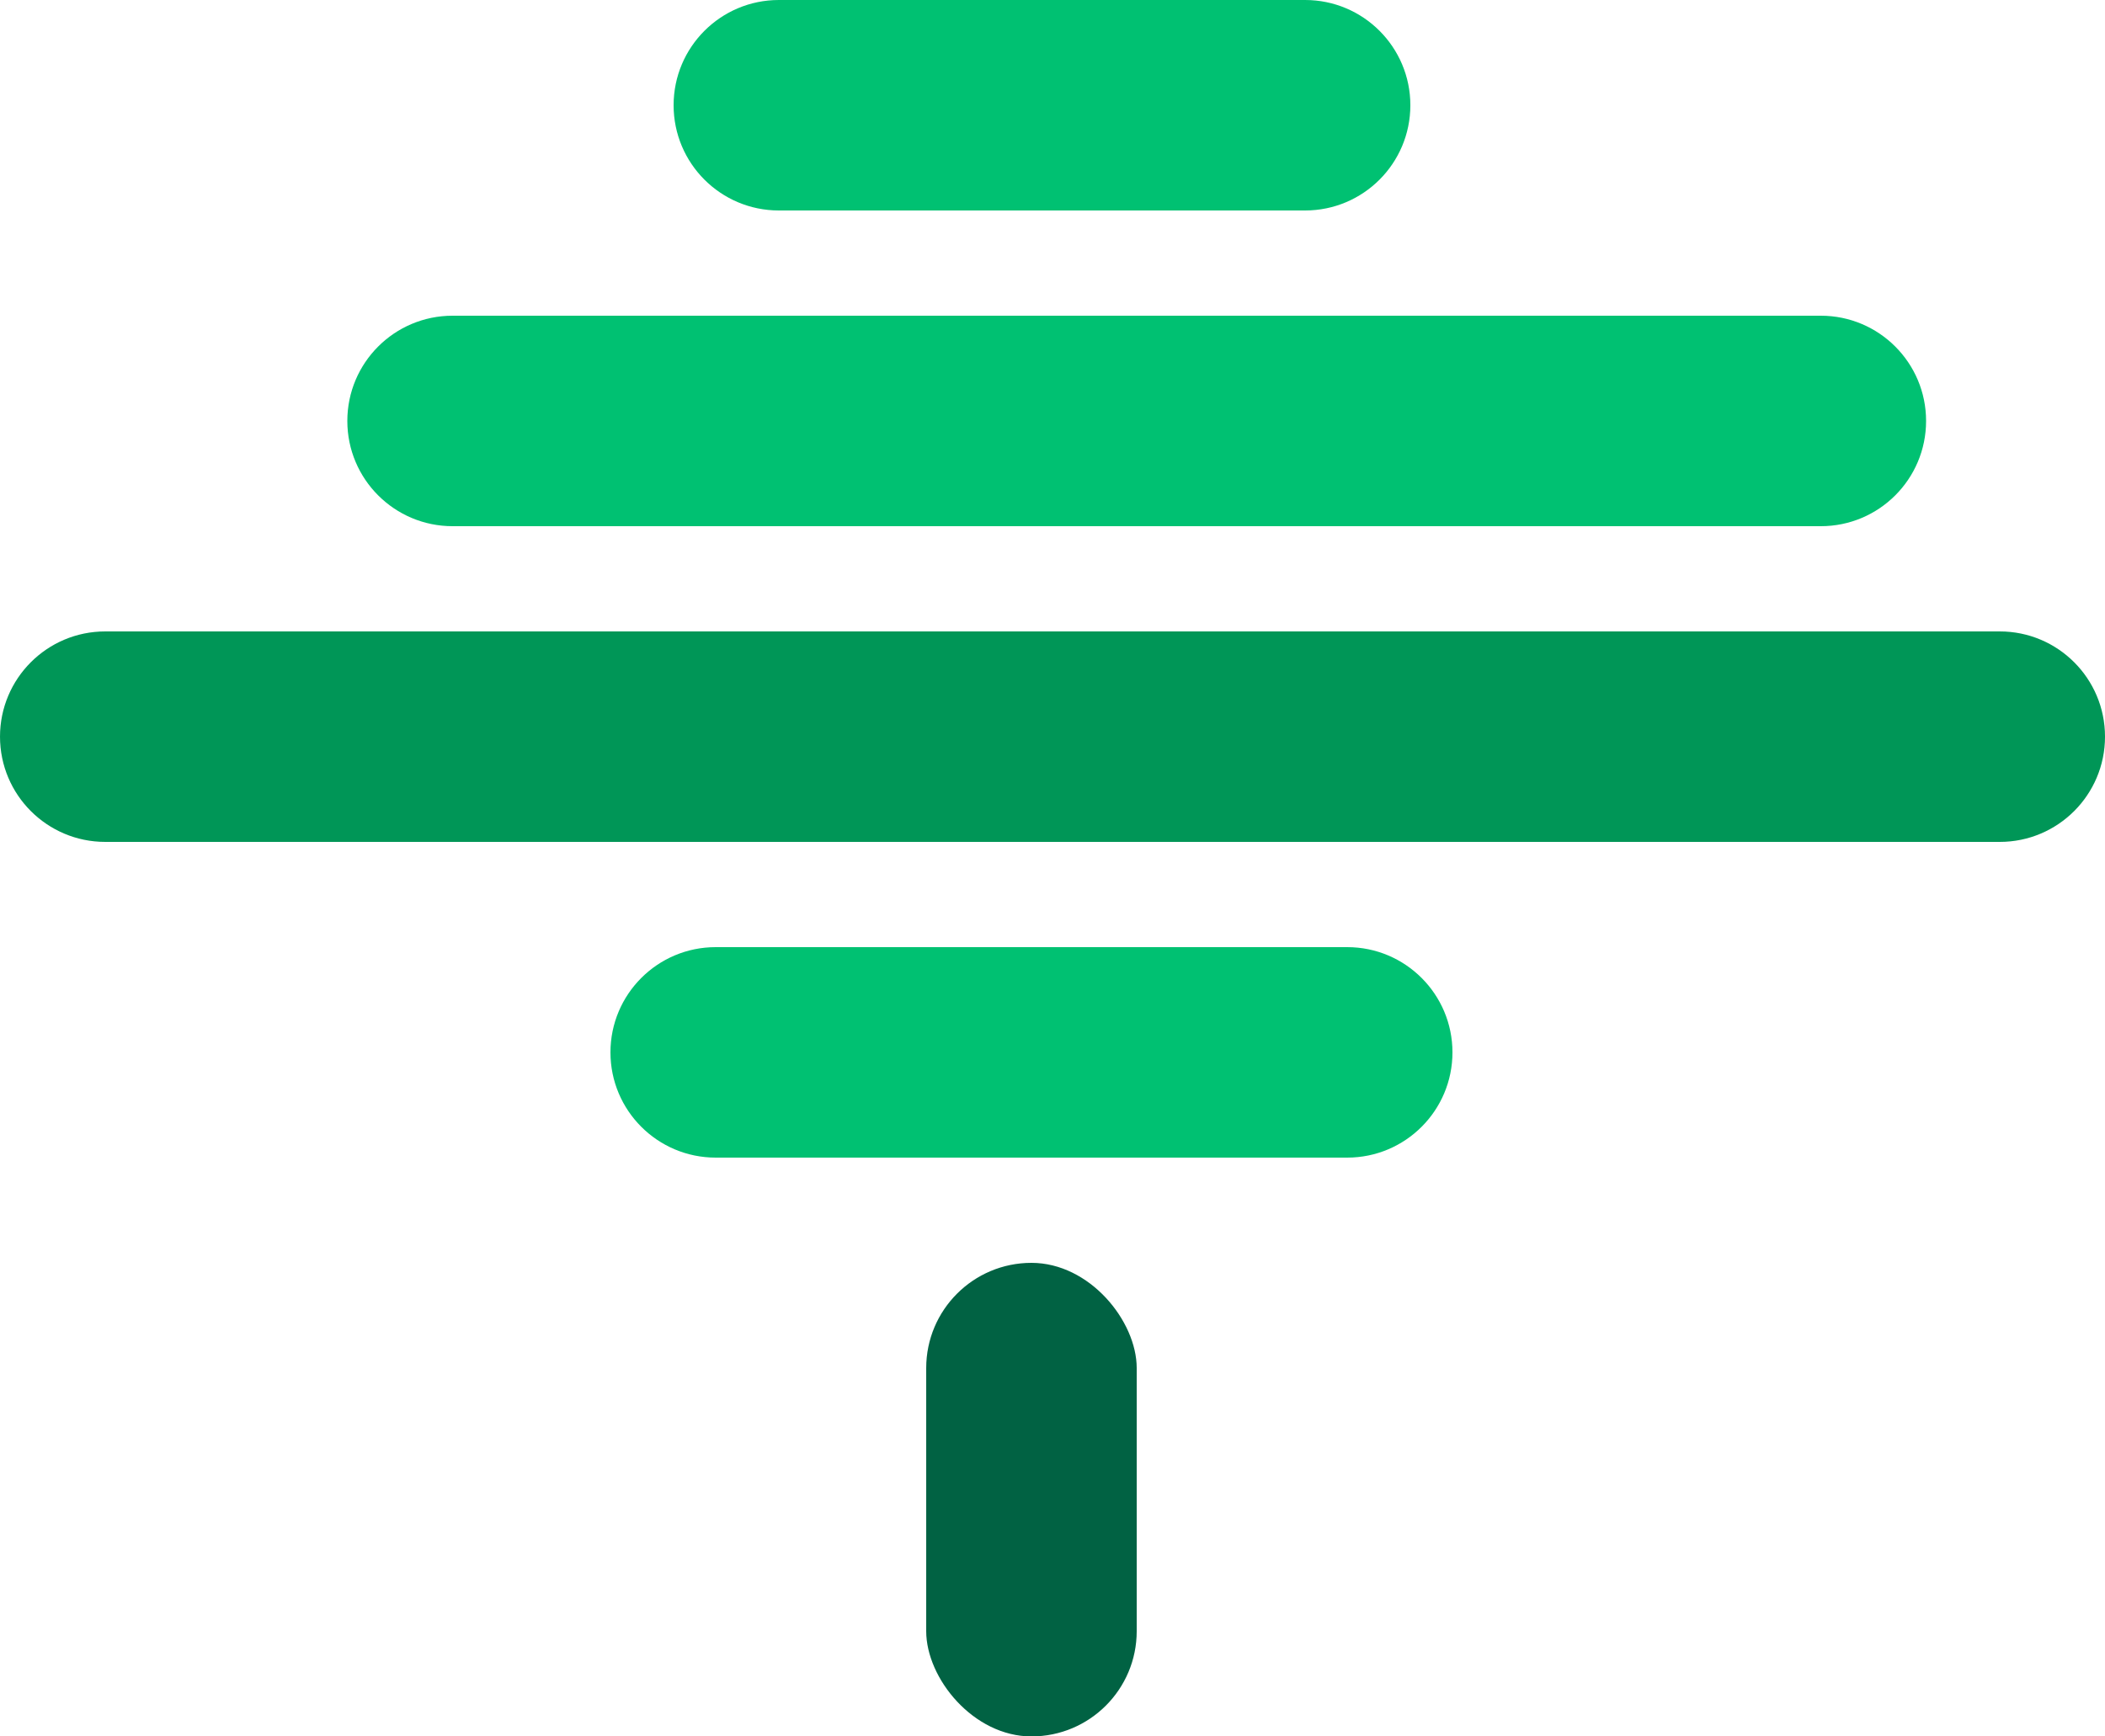 <svg width="400" height="330" viewBox="0 0 400 330" fill="none" xmlns="http://www.w3.org/2000/svg">
<rect x="176.001" y="240" width="40" height="90" rx="20" fill="#016243"/>
<path d="M256.001 180C267.047 180 276.001 188.954 276.001 200C276.001 211.046 267.047 220 256.001 220L136.001 220C124.955 220 116.001 211.046 116.001 200C116.001 188.954 124.955 180 136.001 180L256.001 180Z" fill="#00C172"/>
<path d="M346.001 60C357.047 60 366.001 68.954 366.001 80C366.001 91.046 357.047 100 346.001 100L86.001 100C74.955 100 66.001 91.046 66.001 80C66.001 68.954 74.955 60 86.001 60L346.001 60Z" fill="#00C172"/>
<path d="M248.001 -8.74228e-07C259.047 -3.91405e-07 268.001 8.954 268.001 20C268.001 31.046 259.047 40 248.001 40L148.001 40C136.955 40 128.001 31.046 128.001 20C128.001 8.954 136.955 -5.72819e-06 148.001 -5.24537e-06L248.001 -8.74228e-07Z" fill="#00C172"/>
<path d="M380.001 120C391.047 120 400.001 128.954 400.001 140C400.001 151.046 391.047 160 380.001 160L20.001 160C8.955 160 0.001 151.046 0.001 140C0.001 128.954 8.955 120 20.001 120L380.001 120Z" fill="#009657"/>
</svg>
